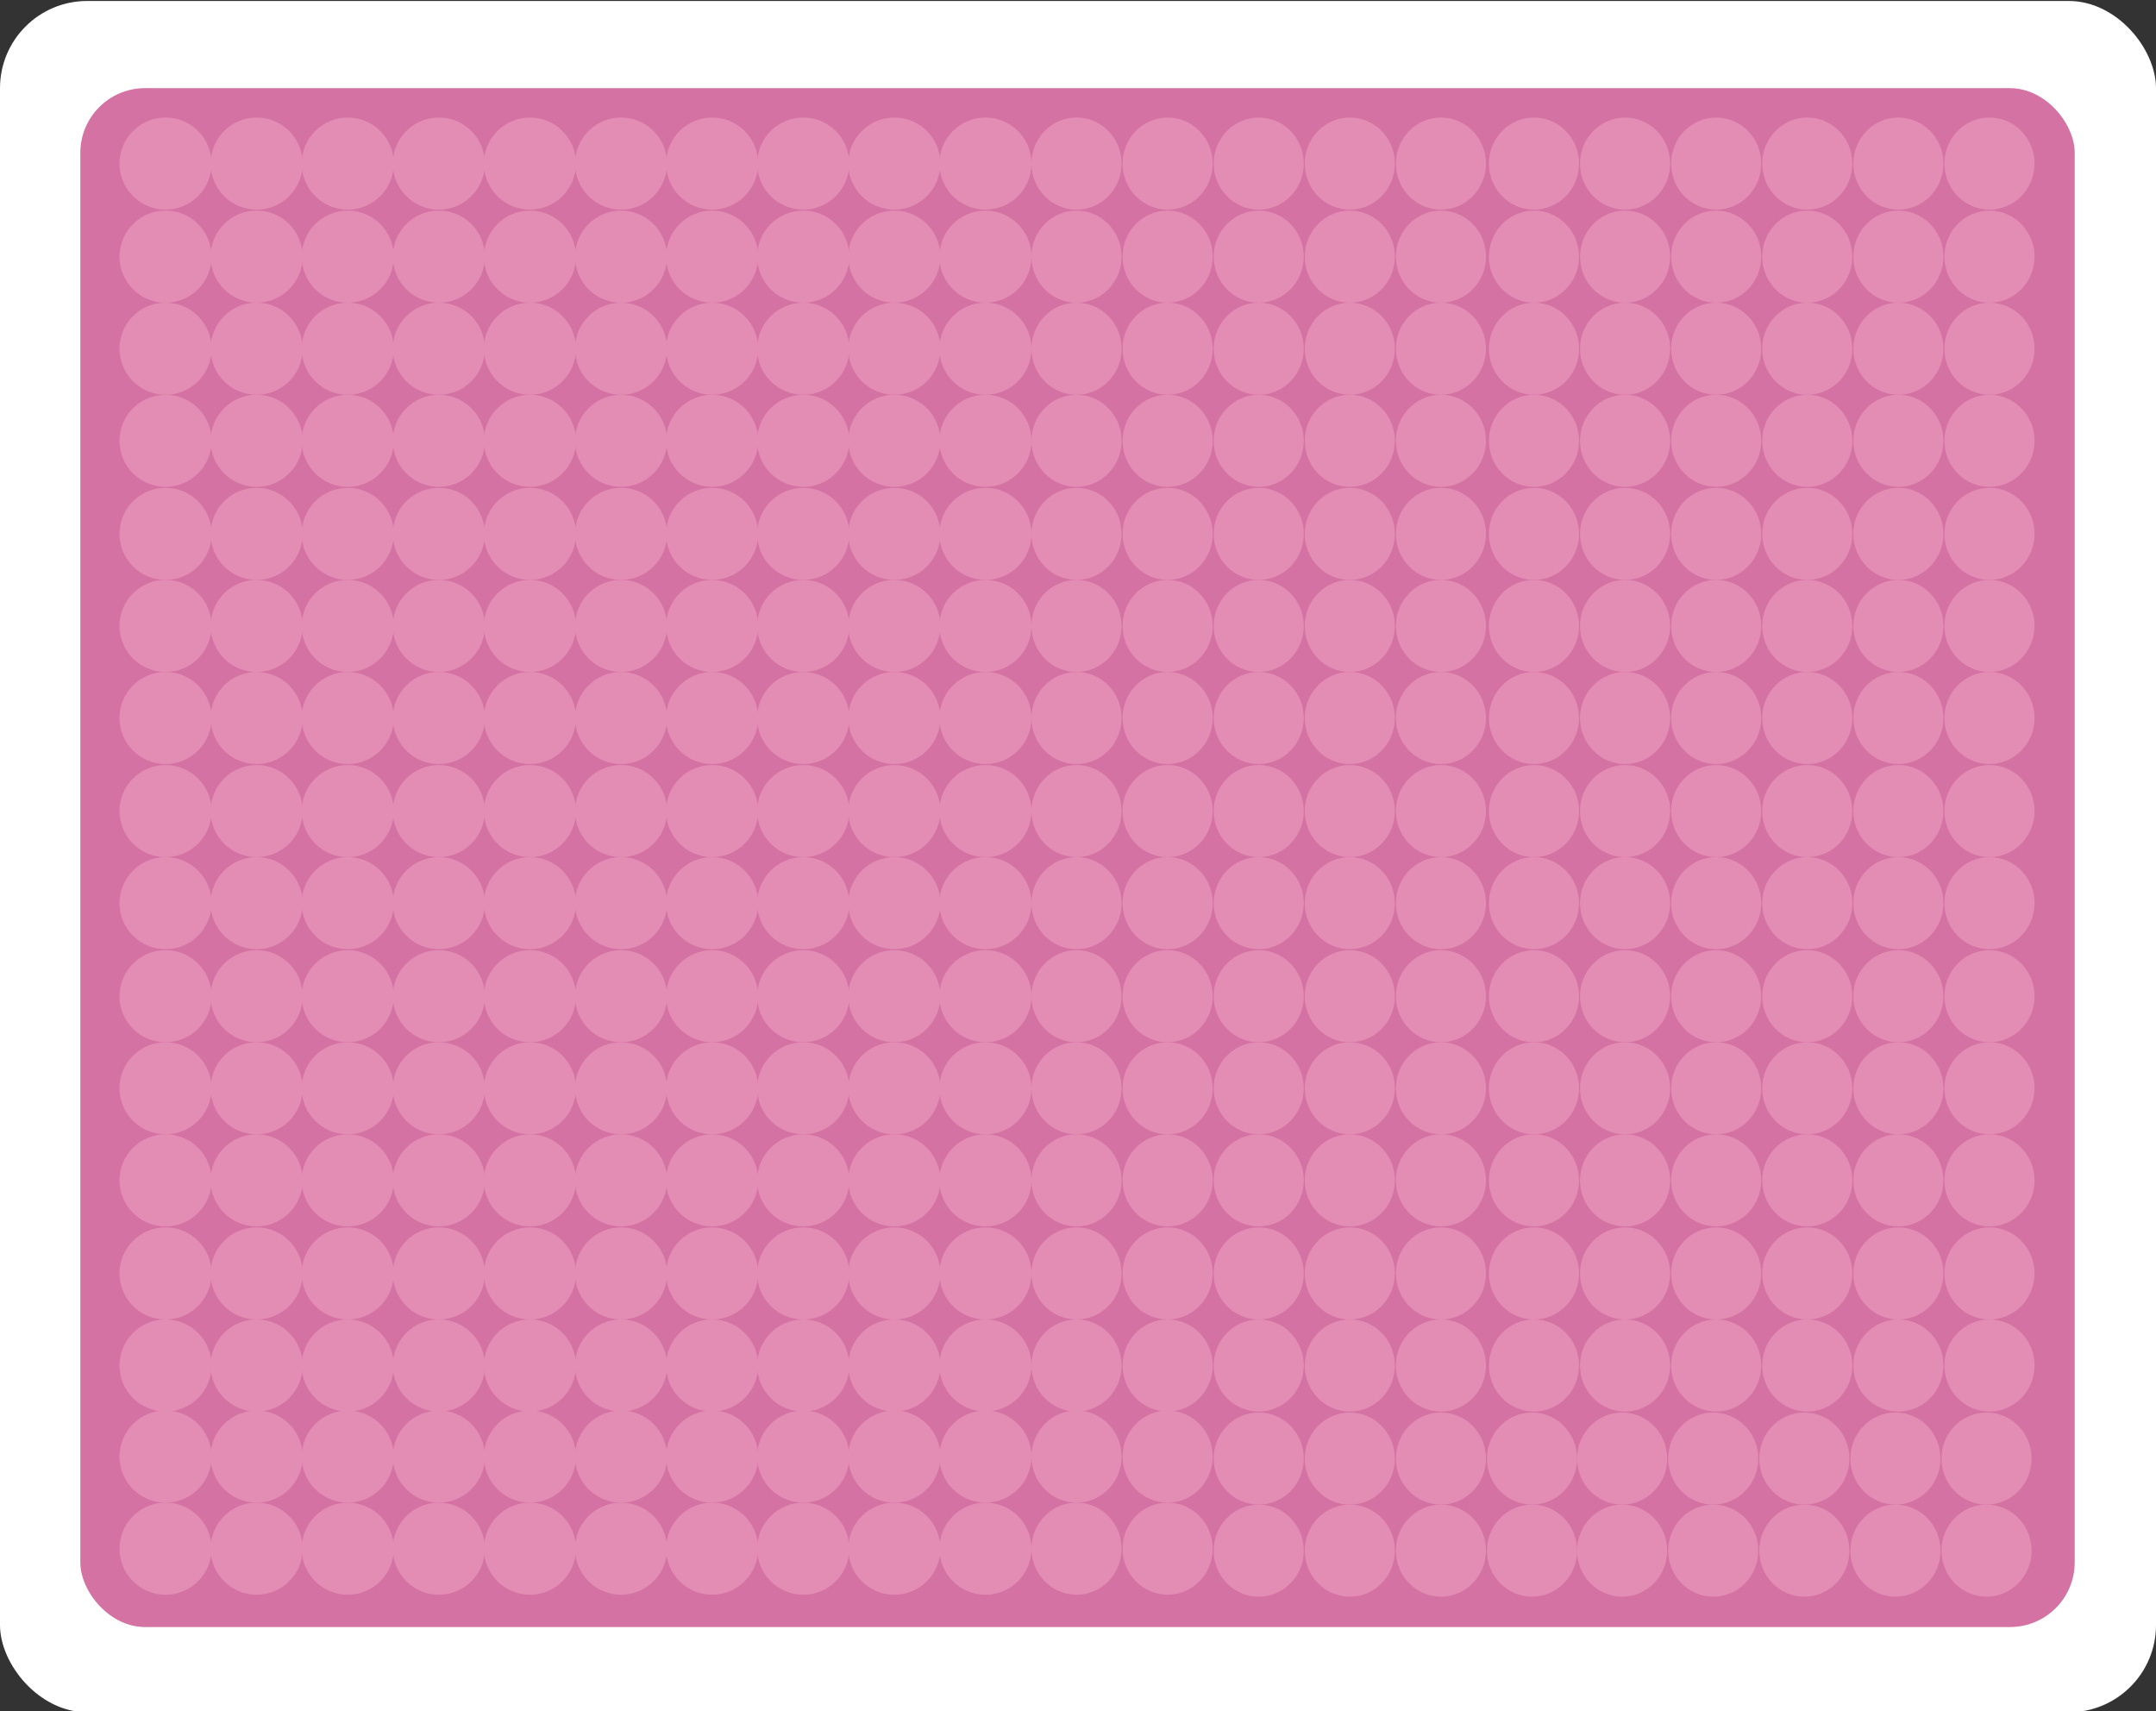 <?xml version="1.0" encoding="UTF-8"?>
<svg xmlns="http://www.w3.org/2000/svg" version="1.1" viewBox="0 0 220.1 174.7">
  <rect x="0" y="0" width="220.1" height="174.7" fill="#333333" stroke="none"/>
  <defs>
    <style>
      .cls-1 {
        fill: none;
        stroke: #fff;
        stroke-linejoin: round;
        stroke-width: .8px;
      }

      .cls-2 {
        fill: #fff;
      }

      .cls-3 {
        fill: #e48db4;
      }

      .cls-4 {
        fill: #d372a3;
      }
    </style>
  </defs>
  <!-- Generator: Adobe Illustrator 28.7.4, SVG Export Plug-In . SVG Version: 1.2.0 Build 166)  -->
  <g>
    <g id="Layer_2">
      <rect class="cls-2" x="0" y=".1" width="220.1" height="174.7" rx="8.9" ry="8.9"/>
      <path class="cls-1" d="M213.5,168.3c-1.6,1.2-3.8-5.1-5.8-5.1s-2,5.7-4.1,5.7-2-5.7-4.1-5.7-2,5.7-4.1,5.7-2-5.7-4.1-5.7-2,5.7-4.1,5.7-2-5.7-4.1-5.7-2,5.7-4.1,5.7-2-5.7-4.1-5.7-2,5.7-4.1,5.7-2-5.7-4.1-5.7-2,5.7-4.1,5.7-2-5.7-4.1-5.7-2,5.7-4.1,5.7-2-5.7-4.1-5.7-2,5.7-4.1,5.7-2-5.7-4.1-5.7-2,5.7-4.1,5.7-2-5.7-4.1-5.7-2,5.7-4.1,5.7-2-5.7-4.1-5.7-2,5.7-4.1,5.7-2-5.7-4.1-5.7-2,5.7-4.1,5.7-2-5.7-4.1-5.7-2,5.7-4.1,5.7-2-5.7-4.1-5.7-2,5.7-4.1,5.7-2-5.7-4.1-5.7-2,5.7-4.1,5.7-2-5.7-4.1-5.7-2,5.7-4.1,5.7-2-5.7-4.1-5.7-2,5.7-4.1,5.7-2-5.7-4.1-5.7-2,5.7-4.1,5.7-2-5.7-4.1-5.7-2,5.7-4.1,5.7-2-5.7-4.1-5.7-2,5.7-4.1,5.7-2-5.7-4.1-5.7-2,5.7-4.1,5.7-2-5.7-4.1-5.7-2,5.7-4.1,5.7-2-5.7-4.1-5.7-2,5.7-4.1,5.7-2-5.7-4.1-5.7-2,5.7-4.1,5.7-2-5.7-4.1-5.7-4.2,6.3-5.8,5.1c-1.2-1,4.6-3.8,4.6-5.4s-5.7-1.6-5.7-3.1,5.7-1.6,5.7-3.1-5.7-1.6-5.7-3.1,5.7-1.6,5.7-3.1-5.7-1.6-5.7-3.1,5.7-1.6,5.7-3.1-5.7-1.6-5.7-3.1,5.7-1.6,5.7-3.1-5.7-1.6-5.7-3.1,5.7-1.6,5.7-3.1-5.7-1.6-5.7-3.1,5.7-1.6,5.7-3.1-5.7-1.6-5.7-3.1,5.7-1.6,5.7-3.1-5.7-1.6-5.7-3.1,5.7-1.6,5.7-3.1-5.7-1.6-5.7-3.1,5.7-1.6,5.7-3.1-5.7-1.6-5.7-3.1,5.7-1.6,5.7-3.1-5.7-1.6-5.7-3.1,5.7-1.6,5.7-3.1-5.7-1.6-5.7-3.1,5.7-1.6,5.7-3.1-5.7-1.6-5.7-3.1,5.7-1.6,5.7-3.1-5.7-1.6-5.7-3.1,5.7-1.6,5.7-3.1-5.7-1.6-5.7-3.1,5.7-1.6,5.7-3.1-5.7-1.6-5.7-3.1,5.7-1.6,5.7-3.1-5.7-1.6-5.7-3.1,5.7-1.6,5.7-3.1-5.7-1.6-5.7-3.1,5.7-1.6,5.7-3.1-5.7-1.6-5.7-3.1,5.7-1.6,5.7-3.1-5.7-1.6-5.7-3.1,5.7-1.6,5.7-3.1-5.7-1.6-5.7-3.1,5.7-1.6,5.7-3.2-5.7-1.6-5.7-3.2,5.7-1.6,5.7-3.1-5.7-1.6-5.7-3.2,5.7-1.6,5.7-3.2-5.7-1.6-5.7-3.2,5.7-1.6,5.7-3.2-5.8-4.4-4.6-5.4c1.6-1.2,3.8,5.1,5.8,5.1s2-5.7,4.1-5.7,2,5.7,4.1,5.7,2-5.7,4.1-5.7,2,5.7,4.1,5.7,2-5.7,4.1-5.7,2,5.7,4.1,5.7,2-5.7,4.1-5.7,2,5.7,4.1,5.7,2-5.7,4.1-5.7,2,5.7,4.1,5.7,2-5.7,4.1-5.7,2,5.7,4.1,5.7,2-5.7,4.1-5.7,2,5.7,4.1,5.7,2-5.7,4.1-5.7,2,5.7,4.1,5.7,2-5.7,4.1-5.7,2,5.7,4.1,5.7,2-5.7,4.1-5.7,2,5.7,4.1,5.7,2-5.7,4.1-5.7,2,5.7,4.1,5.7,2-5.7,4.1-5.7,2,5.7,4.1,5.7,2-5.7,4.1-5.7,2,5.7,4.1,5.7,2-5.7,4.1-5.7,2,5.7,4.1,5.7,2-5.7,4.1-5.7,2,5.7,4.1,5.7,2-5.7,4.1-5.7,2,5.7,4.1,5.7,2-5.7,4.1-5.7,2,5.7,4.1,5.7,2-5.7,4.1-5.7,2,5.7,4.1,5.7,2-5.7,4.1-5.7,2,5.7,4.1,5.7,2-5.7,4.1-5.7,2,5.7,4.1,5.7,2-5.7,4.1-5.7,2,5.7,4.1,5.7,2-5.7,4.1-5.7,2,5.7,4.1,5.7,2-5.7,4.1-5.7,2,5.7,4.1,5.7,2-5.7,4.1-5.7,2,5.7,4.1,5.7,4.2-6.3,5.8-5.1c1.2,1-4.6,3.8-4.6,5.4s5.7,1.6,5.7,3.1-5.7,1.6-5.7,3.1,5.7,1.6,5.7,3.1-5.7,1.6-5.7,3.1,5.7,1.6,5.7,3.1-5.7,1.6-5.7,3.1,5.7,1.6,5.7,3.1-5.7,1.6-5.7,3.1,5.7,1.6,5.7,3.1-5.7,1.6-5.7,3.1,5.7,1.6,5.7,3.1-5.7,1.6-5.7,3.1,5.7,1.6,5.7,3.1-5.7,1.6-5.7,3.1,5.7,1.6,5.7,3.1-5.7,1.6-5.7,3.1,5.7,1.6,5.7,3.1-5.7,1.6-5.7,3.1,5.7,1.6,5.7,3.1-5.7,1.6-5.7,3.1,5.7,1.6,5.7,3.1-5.7,1.6-5.7,3.1,5.7,1.6,5.7,3.1-5.7,1.6-5.7,3.1,5.7,1.6,5.7,3.1-5.7,1.6-5.7,3.1,5.7,1.6,5.7,3.1-5.7,1.6-5.7,3.1,5.7,1.6,5.7,3.1-5.7,1.6-5.7,3.1,5.7,1.6,5.7,3.1-5.7,1.6-5.7,3.1,5.7,1.6,5.7,3.1-5.7,1.6-5.7,3.1,5.7,1.6,5.7,3.1-5.7,1.6-5.7,3.1,5.7,1.6,5.7,3.1-5.7,1.6-5.7,3.1,5.7,1.6,5.7,3.1-5.7,1.6-5.7,3.1,5.7,1.6,5.7,3.1-5.7,1.6-5.7,3.1,5.7,1.6,5.7,3.1-5.7,1.6-5.7,3.1,5.7,1.6,5.7,3.1-5.7,1.6-5.7,3.1,5.7,1.6,5.7,3.1-6.1,2.7-5.5,4.2c1.1,2.8,5.6,3.4,4.4,4.4h0Z"/>
      <rect id="board" class="cls-4" x="8.2" y="9" width="203.6" height="157.1" rx="6.6" ry="6.6"/>
      <g id="prickar">
        <g>
          <ellipse class="cls-3" cx="16.9" cy="16.7" rx="4.7" ry="4.7"/>
          <ellipse class="cls-3" cx="26.2" cy="16.7" rx="4.7" ry="4.7"/>
          <ellipse class="cls-3" cx="35.5" cy="16.7" rx="4.7" ry="4.7"/>
          <ellipse class="cls-3" cx="44.8" cy="16.7" rx="4.7" ry="4.7"/>
          <ellipse class="cls-3" cx="54.1" cy="16.7" rx="4.7" ry="4.7"/>
          <ellipse class="cls-3" cx="63.4" cy="16.7" rx="4.7" ry="4.7"/>
          <ellipse class="cls-3" cx="72.7" cy="16.7" rx="4.7" ry="4.7"/>
          <ellipse class="cls-3" cx="82" cy="16.7" rx="4.7" ry="4.7"/>
          <ellipse class="cls-3" cx="91.3" cy="16.7" rx="4.7" ry="4.7"/>
          <ellipse class="cls-3" cx="100.6" cy="16.7" rx="4.7" ry="4.7"/>
          <ellipse class="cls-3" cx="109.9" cy="16.7" rx="4.6" ry="4.7"/>
          <ellipse class="cls-3" cx="119.2" cy="16.7" rx="4.6" ry="4.7"/>
          <ellipse class="cls-3" cx="128.5" cy="16.7" rx="4.6" ry="4.7"/>
          <ellipse class="cls-3" cx="137.8" cy="16.7" rx="4.6" ry="4.7"/>
          <ellipse class="cls-3" cx="147.1" cy="16.7" rx="4.6" ry="4.7"/>
          <ellipse class="cls-3" cx="16.9" cy="26.2" rx="4.7" ry="4.7"/>
          <ellipse class="cls-3" cx="26.2" cy="26.2" rx="4.7" ry="4.7"/>
          <ellipse class="cls-3" cx="35.5" cy="26.2" rx="4.7" ry="4.7"/>
          <ellipse class="cls-3" cx="44.8" cy="26.2" rx="4.7" ry="4.7"/>
          <ellipse class="cls-3" cx="54.1" cy="26.2" rx="4.7" ry="4.7"/>
          <ellipse class="cls-3" cx="63.4" cy="26.2" rx="4.7" ry="4.7"/>
          <ellipse class="cls-3" cx="72.7" cy="26.2" rx="4.7" ry="4.7"/>
          <ellipse class="cls-3" cx="82" cy="26.2" rx="4.7" ry="4.7"/>
          <ellipse class="cls-3" cx="91.3" cy="26.2" rx="4.7" ry="4.7"/>
          <ellipse class="cls-3" cx="100.6" cy="26.2" rx="4.7" ry="4.7"/>
          <ellipse class="cls-3" cx="109.9" cy="26.2" rx="4.6" ry="4.7"/>
          <ellipse class="cls-3" cx="119.2" cy="26.2" rx="4.6" ry="4.7"/>
          <ellipse class="cls-3" cx="128.5" cy="26.2" rx="4.6" ry="4.7"/>
          <ellipse class="cls-3" cx="137.8" cy="26.2" rx="4.6" ry="4.7"/>
          <ellipse class="cls-3" cx="147.1" cy="26.2" rx="4.6" ry="4.7"/>
          <ellipse class="cls-3" cx="16.9" cy="35.6" rx="4.7" ry="4.7"/>
          <ellipse class="cls-3" cx="26.2" cy="35.6" rx="4.7" ry="4.7"/>
          <ellipse class="cls-3" cx="35.5" cy="35.6" rx="4.7" ry="4.7"/>
          <ellipse class="cls-3" cx="44.8" cy="35.6" rx="4.7" ry="4.7"/>
          <ellipse class="cls-3" cx="54.1" cy="35.6" rx="4.7" ry="4.7"/>
          <ellipse class="cls-3" cx="63.4" cy="35.6" rx="4.7" ry="4.7"/>
          <ellipse class="cls-3" cx="72.7" cy="35.6" rx="4.7" ry="4.7"/>
          <ellipse class="cls-3" cx="82" cy="35.6" rx="4.7" ry="4.7"/>
          <ellipse class="cls-3" cx="91.3" cy="35.6" rx="4.7" ry="4.7"/>
          <ellipse class="cls-3" cx="100.6" cy="35.6" rx="4.7" ry="4.7"/>
          <ellipse class="cls-3" cx="109.9" cy="35.6" rx="4.6" ry="4.7"/>
          <ellipse class="cls-3" cx="119.2" cy="35.6" rx="4.6" ry="4.7"/>
          <ellipse class="cls-3" cx="128.5" cy="35.6" rx="4.6" ry="4.7"/>
          <ellipse class="cls-3" cx="137.8" cy="35.6" rx="4.6" ry="4.7"/>
          <ellipse class="cls-3" cx="147.1" cy="35.6" rx="4.6" ry="4.7"/>
          <ellipse class="cls-3" cx="16.9" cy="45" rx="4.7" ry="4.7"/>
          <ellipse class="cls-3" cx="26.2" cy="45" rx="4.7" ry="4.7"/>
          <ellipse class="cls-3" cx="35.5" cy="45" rx="4.7" ry="4.7"/>
          <ellipse class="cls-3" cx="44.8" cy="45" rx="4.7" ry="4.7"/>
          <ellipse class="cls-3" cx="54.1" cy="45" rx="4.7" ry="4.7"/>
          <ellipse class="cls-3" cx="63.4" cy="45" rx="4.7" ry="4.7"/>
          <ellipse class="cls-3" cx="72.7" cy="45" rx="4.7" ry="4.7"/>
          <ellipse class="cls-3" cx="82" cy="45" rx="4.7" ry="4.7"/>
          <ellipse class="cls-3" cx="91.3" cy="45" rx="4.7" ry="4.7"/>
          <ellipse class="cls-3" cx="100.6" cy="45" rx="4.7" ry="4.7"/>
          <ellipse class="cls-3" cx="109.9" cy="45" rx="4.6" ry="4.7"/>
          <ellipse class="cls-3" cx="119.2" cy="45" rx="4.6" ry="4.7"/>
          <ellipse class="cls-3" cx="128.5" cy="45" rx="4.6" ry="4.7"/>
          <ellipse class="cls-3" cx="137.8" cy="45" rx="4.6" ry="4.7"/>
          <ellipse class="cls-3" cx="147.1" cy="45" rx="4.6" ry="4.7"/>
          <ellipse class="cls-3" cx="16.9" cy="54.5" rx="4.7" ry="4.7"/>
          <ellipse class="cls-3" cx="26.2" cy="54.5" rx="4.7" ry="4.7"/>
          <ellipse class="cls-3" cx="35.5" cy="54.5" rx="4.7" ry="4.7"/>
          <ellipse class="cls-3" cx="44.8" cy="54.5" rx="4.7" ry="4.7"/>
          <ellipse class="cls-3" cx="54.1" cy="54.5" rx="4.7" ry="4.7"/>
          <ellipse class="cls-3" cx="63.4" cy="54.5" rx="4.7" ry="4.7"/>
          <ellipse class="cls-3" cx="72.7" cy="54.5" rx="4.7" ry="4.7"/>
          <ellipse class="cls-3" cx="82" cy="54.5" rx="4.7" ry="4.7"/>
          <ellipse class="cls-3" cx="91.3" cy="54.5" rx="4.7" ry="4.7"/>
          <ellipse class="cls-3" cx="100.6" cy="54.5" rx="4.7" ry="4.7"/>
          <ellipse class="cls-3" cx="109.9" cy="54.5" rx="4.6" ry="4.7"/>
          <ellipse class="cls-3" cx="119.2" cy="54.5" rx="4.6" ry="4.7"/>
          <ellipse class="cls-3" cx="128.5" cy="54.5" rx="4.6" ry="4.7"/>
          <ellipse class="cls-3" cx="137.8" cy="54.5" rx="4.6" ry="4.7"/>
          <ellipse class="cls-3" cx="147.1" cy="54.5" rx="4.6" ry="4.7"/>
          <ellipse class="cls-3" cx="16.9" cy="63.9" rx="4.7" ry="4.7"/>
          <ellipse class="cls-3" cx="26.2" cy="63.9" rx="4.7" ry="4.7"/>
          <ellipse class="cls-3" cx="35.5" cy="63.9" rx="4.7" ry="4.7"/>
          <ellipse class="cls-3" cx="44.8" cy="63.9" rx="4.7" ry="4.7"/>
          <ellipse class="cls-3" cx="54.1" cy="63.9" rx="4.7" ry="4.7"/>
          <ellipse class="cls-3" cx="63.4" cy="63.9" rx="4.7" ry="4.7"/>
          <ellipse class="cls-3" cx="72.7" cy="63.9" rx="4.7" ry="4.7"/>
          <ellipse class="cls-3" cx="82" cy="63.9" rx="4.7" ry="4.7"/>
          <ellipse class="cls-3" cx="91.3" cy="63.9" rx="4.7" ry="4.7"/>
          <ellipse class="cls-3" cx="100.6" cy="63.9" rx="4.7" ry="4.7"/>
          <ellipse class="cls-3" cx="109.9" cy="63.9" rx="4.6" ry="4.7"/>
          <ellipse class="cls-3" cx="119.2" cy="63.9" rx="4.6" ry="4.7"/>
          <ellipse class="cls-3" cx="128.5" cy="63.9" rx="4.6" ry="4.7"/>
          <ellipse class="cls-3" cx="137.8" cy="63.9" rx="4.6" ry="4.7"/>
          <ellipse class="cls-3" cx="147.1" cy="63.9" rx="4.6" ry="4.7"/>
          <ellipse class="cls-3" cx="16.9" cy="73.3" rx="4.7" ry="4.7"/>
          <ellipse class="cls-3" cx="26.2" cy="73.3" rx="4.7" ry="4.7"/>
          <ellipse class="cls-3" cx="35.5" cy="73.3" rx="4.7" ry="4.7"/>
          <ellipse class="cls-3" cx="44.8" cy="73.3" rx="4.7" ry="4.7"/>
          <ellipse class="cls-3" cx="54.1" cy="73.3" rx="4.7" ry="4.7"/>
          <ellipse class="cls-3" cx="63.4" cy="73.3" rx="4.7" ry="4.7"/>
          <ellipse class="cls-3" cx="72.7" cy="73.3" rx="4.7" ry="4.7"/>
          <ellipse class="cls-3" cx="82" cy="73.3" rx="4.7" ry="4.7"/>
          <ellipse class="cls-3" cx="91.3" cy="73.3" rx="4.7" ry="4.7"/>
          <ellipse class="cls-3" cx="100.6" cy="73.3" rx="4.7" ry="4.7"/>
          <ellipse class="cls-3" cx="109.9" cy="73.3" rx="4.6" ry="4.7"/>
          <ellipse class="cls-3" cx="119.2" cy="73.3" rx="4.6" ry="4.7"/>
          <ellipse class="cls-3" cx="128.5" cy="73.3" rx="4.6" ry="4.7"/>
          <ellipse class="cls-3" cx="137.8" cy="73.3" rx="4.6" ry="4.7"/>
          <ellipse class="cls-3" cx="147.1" cy="73.3" rx="4.6" ry="4.7"/>
          <ellipse class="cls-3" cx="16.9" cy="82.8" rx="4.7" ry="4.7"/>
          <ellipse class="cls-3" cx="26.2" cy="82.8" rx="4.7" ry="4.7"/>
          <ellipse class="cls-3" cx="35.5" cy="82.8" rx="4.7" ry="4.7"/>
          <ellipse class="cls-3" cx="44.8" cy="82.8" rx="4.7" ry="4.7"/>
          <ellipse class="cls-3" cx="54.1" cy="82.8" rx="4.7" ry="4.7"/>
          <ellipse class="cls-3" cx="63.4" cy="82.8" rx="4.7" ry="4.7"/>
          <ellipse class="cls-3" cx="72.7" cy="82.8" rx="4.7" ry="4.7"/>
          <ellipse class="cls-3" cx="82" cy="82.8" rx="4.7" ry="4.7"/>
          <ellipse class="cls-3" cx="91.3" cy="82.8" rx="4.7" ry="4.7"/>
          <ellipse class="cls-3" cx="100.6" cy="82.8" rx="4.7" ry="4.7"/>
          <ellipse class="cls-3" cx="109.9" cy="82.8" rx="4.6" ry="4.7"/>
          <ellipse class="cls-3" cx="119.2" cy="82.8" rx="4.6" ry="4.7"/>
          <ellipse class="cls-3" cx="128.5" cy="82.8" rx="4.6" ry="4.7"/>
          <ellipse class="cls-3" cx="137.8" cy="82.8" rx="4.6" ry="4.7"/>
          <ellipse class="cls-3" cx="147.1" cy="82.8" rx="4.6" ry="4.7"/>
          <ellipse class="cls-3" cx="16.9" cy="92.2" rx="4.7" ry="4.7"/>
          <ellipse class="cls-3" cx="26.2" cy="92.2" rx="4.7" ry="4.7"/>
          <ellipse class="cls-3" cx="35.5" cy="92.2" rx="4.7" ry="4.7"/>
          <ellipse class="cls-3" cx="44.8" cy="92.2" rx="4.7" ry="4.7"/>
          <ellipse class="cls-3" cx="54.1" cy="92.2" rx="4.7" ry="4.7"/>
          <ellipse class="cls-3" cx="63.4" cy="92.2" rx="4.7" ry="4.7"/>
          <ellipse class="cls-3" cx="72.7" cy="92.2" rx="4.7" ry="4.7"/>
          <ellipse class="cls-3" cx="82" cy="92.2" rx="4.7" ry="4.7"/>
          <ellipse class="cls-3" cx="91.3" cy="92.2" rx="4.7" ry="4.7"/>
          <ellipse class="cls-3" cx="100.6" cy="92.2" rx="4.7" ry="4.7"/>
          <ellipse class="cls-3" cx="109.9" cy="92.2" rx="4.6" ry="4.7"/>
          <ellipse class="cls-3" cx="119.2" cy="92.2" rx="4.6" ry="4.7"/>
          <ellipse class="cls-3" cx="128.5" cy="92.2" rx="4.6" ry="4.7"/>
          <ellipse class="cls-3" cx="137.8" cy="92.2" rx="4.6" ry="4.7"/>
          <ellipse class="cls-3" cx="147.1" cy="92.2" rx="4.6" ry="4.7"/>
          <ellipse class="cls-3" cx="16.9" cy="101.7" rx="4.7" ry="4.7"/>
          <ellipse class="cls-3" cx="26.2" cy="101.7" rx="4.7" ry="4.7"/>
          <ellipse class="cls-3" cx="35.5" cy="101.7" rx="4.7" ry="4.7"/>
          <ellipse class="cls-3" cx="44.8" cy="101.7" rx="4.7" ry="4.7"/>
          <ellipse class="cls-3" cx="54.1" cy="101.7" rx="4.7" ry="4.7"/>
          <ellipse class="cls-3" cx="63.4" cy="101.7" rx="4.7" ry="4.7"/>
          <ellipse class="cls-3" cx="72.7" cy="101.7" rx="4.7" ry="4.7"/>
          <ellipse class="cls-3" cx="82" cy="101.7" rx="4.7" ry="4.7"/>
          <ellipse class="cls-3" cx="91.3" cy="101.7" rx="4.7" ry="4.7"/>
          <ellipse class="cls-3" cx="100.6" cy="101.7" rx="4.7" ry="4.7"/>
          <ellipse class="cls-3" cx="109.9" cy="101.7" rx="4.6" ry="4.7"/>
          <ellipse class="cls-3" cx="119.2" cy="101.7" rx="4.6" ry="4.7"/>
          <ellipse class="cls-3" cx="128.5" cy="101.7" rx="4.6" ry="4.7"/>
          <ellipse class="cls-3" cx="137.8" cy="101.7" rx="4.6" ry="4.7"/>
          <ellipse class="cls-3" cx="147.1" cy="101.7" rx="4.6" ry="4.7"/>
          <ellipse class="cls-3" cx="16.9" cy="111.1" rx="4.7" ry="4.7"/>
          <ellipse class="cls-3" cx="26.2" cy="111.1" rx="4.7" ry="4.7"/>
          <ellipse class="cls-3" cx="35.5" cy="111.1" rx="4.7" ry="4.7"/>
          <ellipse class="cls-3" cx="44.8" cy="111.1" rx="4.7" ry="4.7"/>
          <ellipse class="cls-3" cx="54.1" cy="111.1" rx="4.7" ry="4.7"/>
          <ellipse class="cls-3" cx="63.4" cy="111.1" rx="4.7" ry="4.7"/>
          <ellipse class="cls-3" cx="72.7" cy="111.1" rx="4.7" ry="4.7"/>
          <ellipse class="cls-3" cx="82" cy="111.1" rx="4.7" ry="4.7"/>
          <ellipse class="cls-3" cx="91.3" cy="111.1" rx="4.7" ry="4.7"/>
          <ellipse class="cls-3" cx="100.6" cy="111.1" rx="4.7" ry="4.7"/>
          <ellipse class="cls-3" cx="109.9" cy="111.1" rx="4.6" ry="4.7"/>
          <ellipse class="cls-3" cx="119.2" cy="111.1" rx="4.6" ry="4.7"/>
          <ellipse class="cls-3" cx="128.5" cy="111.1" rx="4.6" ry="4.7"/>
          <ellipse class="cls-3" cx="137.8" cy="111.1" rx="4.6" ry="4.7"/>
          <ellipse class="cls-3" cx="147.1" cy="111.1" rx="4.6" ry="4.7"/>
          <ellipse class="cls-3" cx="16.9" cy="120.5" rx="4.7" ry="4.7"/>
          <ellipse class="cls-3" cx="26.2" cy="120.5" rx="4.7" ry="4.7"/>
          <ellipse class="cls-3" cx="35.5" cy="120.5" rx="4.7" ry="4.7"/>
          <ellipse class="cls-3" cx="44.8" cy="120.5" rx="4.7" ry="4.7"/>
          <ellipse class="cls-3" cx="54.1" cy="120.5" rx="4.7" ry="4.7"/>
          <ellipse class="cls-3" cx="63.4" cy="120.5" rx="4.7" ry="4.7"/>
          <ellipse class="cls-3" cx="72.7" cy="120.5" rx="4.7" ry="4.7"/>
          <ellipse class="cls-3" cx="82" cy="120.5" rx="4.7" ry="4.7"/>
          <ellipse class="cls-3" cx="91.3" cy="120.5" rx="4.7" ry="4.7"/>
          <ellipse class="cls-3" cx="100.6" cy="120.5" rx="4.7" ry="4.7"/>
          <ellipse class="cls-3" cx="109.9" cy="120.5" rx="4.6" ry="4.7"/>
          <ellipse class="cls-3" cx="119.2" cy="120.5" rx="4.6" ry="4.7"/>
          <ellipse class="cls-3" cx="128.5" cy="120.5" rx="4.6" ry="4.7"/>
          <ellipse class="cls-3" cx="137.8" cy="120.5" rx="4.6" ry="4.7"/>
          <ellipse class="cls-3" cx="147.1" cy="120.5" rx="4.6" ry="4.7"/>
          <ellipse class="cls-3" cx="16.9" cy="130" rx="4.7" ry="4.7"/>
          <ellipse class="cls-3" cx="26.2" cy="130" rx="4.7" ry="4.7"/>
          <ellipse class="cls-3" cx="35.5" cy="130" rx="4.7" ry="4.7"/>
          <ellipse class="cls-3" cx="44.8" cy="130" rx="4.7" ry="4.7"/>
          <ellipse class="cls-3" cx="54.1" cy="130" rx="4.7" ry="4.7"/>
          <ellipse class="cls-3" cx="63.4" cy="130" rx="4.7" ry="4.7"/>
          <ellipse class="cls-3" cx="72.7" cy="130" rx="4.7" ry="4.7"/>
          <ellipse class="cls-3" cx="82" cy="130" rx="4.7" ry="4.7"/>
          <ellipse class="cls-3" cx="91.3" cy="130" rx="4.7" ry="4.7"/>
          <ellipse class="cls-3" cx="100.6" cy="130" rx="4.7" ry="4.7"/>
          <ellipse class="cls-3" cx="109.9" cy="130" rx="4.6" ry="4.7"/>
          <ellipse class="cls-3" cx="119.2" cy="130" rx="4.6" ry="4.7"/>
          <ellipse class="cls-3" cx="128.5" cy="130" rx="4.6" ry="4.7"/>
          <ellipse class="cls-3" cx="137.8" cy="130" rx="4.6" ry="4.7"/>
          <ellipse class="cls-3" cx="147.1" cy="130" rx="4.6" ry="4.7"/>
          <ellipse class="cls-3" cx="16.9" cy="139.4" rx="4.7" ry="4.7"/>
          <ellipse class="cls-3" cx="26.2" cy="139.4" rx="4.7" ry="4.7"/>
          <ellipse class="cls-3" cx="35.5" cy="139.4" rx="4.7" ry="4.7"/>
          <ellipse class="cls-3" cx="44.8" cy="139.4" rx="4.7" ry="4.7"/>
          <ellipse class="cls-3" cx="54.1" cy="139.4" rx="4.7" ry="4.7"/>
          <ellipse class="cls-3" cx="63.4" cy="139.4" rx="4.7" ry="4.7"/>
          <ellipse class="cls-3" cx="72.7" cy="139.4" rx="4.7" ry="4.7"/>
          <ellipse class="cls-3" cx="82" cy="139.4" rx="4.7" ry="4.7"/>
          <ellipse class="cls-3" cx="91.3" cy="139.4" rx="4.7" ry="4.7"/>
          <ellipse class="cls-3" cx="100.6" cy="139.4" rx="4.7" ry="4.7"/>
          <ellipse class="cls-3" cx="109.9" cy="139.4" rx="4.6" ry="4.7"/>
          <ellipse class="cls-3" cx="119.2" cy="139.4" rx="4.6" ry="4.7"/>
          <ellipse class="cls-3" cx="128.5" cy="139.4" rx="4.6" ry="4.7"/>
          <ellipse class="cls-3" cx="137.8" cy="139.4" rx="4.6" ry="4.7"/>
          <ellipse class="cls-3" cx="147.1" cy="139.4" rx="4.6" ry="4.7"/>
        </g>
        <ellipse class="cls-3" cx="156.6" cy="16.7" rx="4.6" ry="4.7"/>
        <ellipse class="cls-3" cx="165.9" cy="16.7" rx="4.6" ry="4.7"/>
        <ellipse class="cls-3" cx="175.2" cy="16.7" rx="4.6" ry="4.7"/>
        <ellipse class="cls-3" cx="184.5" cy="16.7" rx="4.6" ry="4.7"/>
        <ellipse class="cls-3" cx="193.8" cy="16.7" rx="4.6" ry="4.7"/>
        <ellipse class="cls-3" cx="203.1" cy="16.7" rx="4.6" ry="4.7"/>
        <ellipse class="cls-3" cx="156.6" cy="26.2" rx="4.6" ry="4.7"/>
        <ellipse class="cls-3" cx="165.9" cy="26.2" rx="4.6" ry="4.7"/>
        <ellipse class="cls-3" cx="175.2" cy="26.2" rx="4.6" ry="4.7"/>
        <ellipse class="cls-3" cx="184.5" cy="26.2" rx="4.6" ry="4.7"/>
        <ellipse class="cls-3" cx="193.8" cy="26.2" rx="4.6" ry="4.7"/>
        <ellipse class="cls-3" cx="203.1" cy="26.2" rx="4.6" ry="4.7"/>
        <ellipse class="cls-3" cx="156.6" cy="35.6" rx="4.6" ry="4.7"/>
        <ellipse class="cls-3" cx="165.9" cy="35.6" rx="4.6" ry="4.7"/>
        <ellipse class="cls-3" cx="175.2" cy="35.6" rx="4.6" ry="4.7"/>
        <ellipse class="cls-3" cx="184.5" cy="35.6" rx="4.6" ry="4.7"/>
        <ellipse class="cls-3" cx="193.8" cy="35.6" rx="4.6" ry="4.7"/>
        <ellipse class="cls-3" cx="203.1" cy="35.6" rx="4.6" ry="4.7"/>
        <ellipse class="cls-3" cx="156.6" cy="45" rx="4.6" ry="4.7"/>
        <ellipse class="cls-3" cx="165.9" cy="45" rx="4.6" ry="4.7"/>
        <ellipse class="cls-3" cx="175.2" cy="45" rx="4.6" ry="4.7"/>
        <ellipse class="cls-3" cx="184.5" cy="45" rx="4.6" ry="4.7"/>
        <ellipse class="cls-3" cx="193.8" cy="45" rx="4.6" ry="4.7"/>
        <ellipse class="cls-3" cx="203.1" cy="45" rx="4.6" ry="4.7"/>
        <ellipse class="cls-3" cx="156.6" cy="54.5" rx="4.6" ry="4.7"/>
        <ellipse class="cls-3" cx="165.9" cy="54.5" rx="4.6" ry="4.7"/>
        <ellipse class="cls-3" cx="175.2" cy="54.5" rx="4.6" ry="4.7"/>
        <ellipse class="cls-3" cx="184.5" cy="54.5" rx="4.6" ry="4.7"/>
        <ellipse class="cls-3" cx="193.8" cy="54.5" rx="4.6" ry="4.7"/>
        <ellipse class="cls-3" cx="203.1" cy="54.5" rx="4.6" ry="4.7"/>
        <ellipse class="cls-3" cx="156.6" cy="63.9" rx="4.6" ry="4.7"/>
        <ellipse class="cls-3" cx="165.9" cy="63.9" rx="4.6" ry="4.7"/>
        <ellipse class="cls-3" cx="175.2" cy="63.9" rx="4.6" ry="4.7"/>
        <ellipse class="cls-3" cx="184.5" cy="63.9" rx="4.6" ry="4.7"/>
        <ellipse class="cls-3" cx="193.8" cy="63.9" rx="4.6" ry="4.7"/>
        <ellipse class="cls-3" cx="203.1" cy="63.9" rx="4.6" ry="4.7"/>
        <ellipse class="cls-3" cx="156.6" cy="73.3" rx="4.6" ry="4.7"/>
        <ellipse class="cls-3" cx="165.9" cy="73.3" rx="4.6" ry="4.7"/>
        <ellipse class="cls-3" cx="175.2" cy="73.3" rx="4.6" ry="4.7"/>
        <ellipse class="cls-3" cx="184.5" cy="73.3" rx="4.6" ry="4.7"/>
        <ellipse class="cls-3" cx="193.8" cy="73.3" rx="4.6" ry="4.7"/>
        <ellipse class="cls-3" cx="203.1" cy="73.3" rx="4.6" ry="4.7"/>
        <ellipse class="cls-3" cx="156.6" cy="82.8" rx="4.6" ry="4.7"/>
        <ellipse class="cls-3" cx="165.9" cy="82.8" rx="4.6" ry="4.7"/>
        <ellipse class="cls-3" cx="175.2" cy="82.8" rx="4.6" ry="4.7"/>
        <ellipse class="cls-3" cx="184.5" cy="82.8" rx="4.6" ry="4.7"/>
        <ellipse class="cls-3" cx="193.8" cy="82.8" rx="4.6" ry="4.7"/>
        <ellipse class="cls-3" cx="203.1" cy="82.8" rx="4.6" ry="4.7"/>
        <ellipse class="cls-3" cx="156.6" cy="92.2" rx="4.6" ry="4.7"/>
        <ellipse class="cls-3" cx="165.9" cy="92.2" rx="4.6" ry="4.7"/>
        <ellipse class="cls-3" cx="175.2" cy="92.2" rx="4.6" ry="4.7"/>
        <ellipse class="cls-3" cx="184.5" cy="92.2" rx="4.6" ry="4.7"/>
        <ellipse class="cls-3" cx="193.8" cy="92.2" rx="4.6" ry="4.7"/>
        <ellipse class="cls-3" cx="203.1" cy="92.2" rx="4.6" ry="4.7"/>
        <ellipse class="cls-3" cx="156.6" cy="101.7" rx="4.6" ry="4.7"/>
        <ellipse class="cls-3" cx="165.9" cy="101.7" rx="4.6" ry="4.7"/>
        <ellipse class="cls-3" cx="175.2" cy="101.7" rx="4.6" ry="4.7"/>
        <ellipse class="cls-3" cx="184.5" cy="101.7" rx="4.6" ry="4.7"/>
        <ellipse class="cls-3" cx="193.8" cy="101.7" rx="4.6" ry="4.7"/>
        <ellipse class="cls-3" cx="203.1" cy="101.7" rx="4.6" ry="4.7"/>
        <ellipse class="cls-3" cx="156.6" cy="111.1" rx="4.6" ry="4.7"/>
        <ellipse class="cls-3" cx="165.9" cy="111.1" rx="4.6" ry="4.7"/>
        <ellipse class="cls-3" cx="175.2" cy="111.1" rx="4.6" ry="4.7"/>
        <ellipse class="cls-3" cx="184.5" cy="111.1" rx="4.6" ry="4.7"/>
        <ellipse class="cls-3" cx="193.8" cy="111.1" rx="4.6" ry="4.7"/>
        <ellipse class="cls-3" cx="203.1" cy="111.1" rx="4.6" ry="4.7"/>
        <ellipse class="cls-3" cx="156.6" cy="120.5" rx="4.6" ry="4.7"/>
        <ellipse class="cls-3" cx="165.9" cy="120.5" rx="4.6" ry="4.7"/>
        <ellipse class="cls-3" cx="175.2" cy="120.5" rx="4.6" ry="4.7"/>
        <ellipse class="cls-3" cx="184.5" cy="120.5" rx="4.6" ry="4.7"/>
        <ellipse class="cls-3" cx="193.8" cy="120.5" rx="4.6" ry="4.7"/>
        <ellipse class="cls-3" cx="203.1" cy="120.5" rx="4.6" ry="4.7"/>
        <ellipse class="cls-3" cx="156.6" cy="130" rx="4.6" ry="4.7"/>
        <ellipse class="cls-3" cx="165.9" cy="130" rx="4.6" ry="4.7"/>
        <ellipse class="cls-3" cx="175.2" cy="130" rx="4.6" ry="4.7"/>
        <ellipse class="cls-3" cx="184.5" cy="130" rx="4.6" ry="4.7"/>
        <ellipse class="cls-3" cx="193.8" cy="130" rx="4.6" ry="4.7"/>
        <ellipse class="cls-3" cx="203.1" cy="130" rx="4.6" ry="4.7"/>
        <ellipse class="cls-3" cx="156.6" cy="139.4" rx="4.6" ry="4.7"/>
        <ellipse class="cls-3" cx="165.9" cy="139.4" rx="4.6" ry="4.7"/>
        <ellipse class="cls-3" cx="175.2" cy="139.4" rx="4.6" ry="4.7"/>
        <ellipse class="cls-3" cx="184.5" cy="139.4" rx="4.6" ry="4.7"/>
        <ellipse class="cls-3" cx="193.8" cy="139.4" rx="4.6" ry="4.7"/>
        <ellipse class="cls-3" cx="203.1" cy="139.4" rx="4.6" ry="4.7"/>
        <g>
          <g>
            <ellipse class="cls-3" cx="16.9" cy="148.7" rx="4.7" ry="4.7"/>
            <ellipse class="cls-3" cx="26.2" cy="148.7" rx="4.7" ry="4.7"/>
            <ellipse class="cls-3" cx="35.5" cy="148.7" rx="4.7" ry="4.7"/>
            <ellipse class="cls-3" cx="44.8" cy="148.7" rx="4.7" ry="4.7"/>
            <ellipse class="cls-3" cx="54.1" cy="148.7" rx="4.7" ry="4.7"/>
            <ellipse class="cls-3" cx="63.4" cy="148.7" rx="4.7" ry="4.7"/>
            <ellipse class="cls-3" cx="16.9" cy="158.1" rx="4.7" ry="4.7"/>
            <ellipse class="cls-3" cx="26.2" cy="158.1" rx="4.7" ry="4.7"/>
            <ellipse class="cls-3" cx="35.5" cy="158.1" rx="4.7" ry="4.7"/>
            <ellipse class="cls-3" cx="44.8" cy="158.1" rx="4.7" ry="4.7"/>
            <ellipse class="cls-3" cx="54.1" cy="158.1" rx="4.7" ry="4.7"/>
            <ellipse class="cls-3" cx="63.4" cy="158.1" rx="4.7" ry="4.7"/>
          </g>
          <g>
            <ellipse class="cls-3" cx="72.7" cy="148.7" rx="4.7" ry="4.7"/>
            <ellipse class="cls-3" cx="82" cy="148.7" rx="4.7" ry="4.7"/>
            <ellipse class="cls-3" cx="91.3" cy="148.7" rx="4.7" ry="4.7"/>
            <ellipse class="cls-3" cx="100.6" cy="148.7" rx="4.7" ry="4.7"/>
            <ellipse class="cls-3" cx="109.9" cy="148.7" rx="4.6" ry="4.7"/>
            <ellipse class="cls-3" cx="119.2" cy="148.7" rx="4.6" ry="4.7"/>
            <ellipse class="cls-3" cx="72.7" cy="158.1" rx="4.7" ry="4.7"/>
            <ellipse class="cls-3" cx="82" cy="158.1" rx="4.7" ry="4.7"/>
            <ellipse class="cls-3" cx="91.3" cy="158.1" rx="4.7" ry="4.7"/>
            <ellipse class="cls-3" cx="100.6" cy="158.1" rx="4.7" ry="4.7"/>
            <ellipse class="cls-3" cx="109.9" cy="158.1" rx="4.6" ry="4.7"/>
            <ellipse class="cls-3" cx="119.2" cy="158.1" rx="4.6" ry="4.7"/>
          </g>
        </g>
        <g>
          <ellipse class="cls-3" cx="128.5" cy="148.9" rx="4.6" ry="4.7"/>
          <ellipse class="cls-3" cx="137.8" cy="148.9" rx="4.6" ry="4.7"/>
          <ellipse class="cls-3" cx="147.1" cy="148.9" rx="4.6" ry="4.7"/>
          <ellipse class="cls-3" cx="156.4" cy="148.9" rx="4.6" ry="4.7"/>
          <ellipse class="cls-3" cx="165.6" cy="148.9" rx="4.6" ry="4.7"/>
          <ellipse class="cls-3" cx="174.9" cy="148.9" rx="4.6" ry="4.7"/>
          <ellipse class="cls-3" cx="128.5" cy="158.3" rx="4.6" ry="4.7"/>
          <ellipse class="cls-3" cx="137.8" cy="158.3" rx="4.6" ry="4.7"/>
          <ellipse class="cls-3" cx="147.1" cy="158.3" rx="4.6" ry="4.7"/>
          <ellipse class="cls-3" cx="156.4" cy="158.3" rx="4.6" ry="4.7"/>
          <ellipse class="cls-3" cx="165.6" cy="158.3" rx="4.6" ry="4.7"/>
          <ellipse class="cls-3" cx="174.9" cy="158.3" rx="4.6" ry="4.7"/>
        </g>
        <ellipse class="cls-3" cx="184.2" cy="148.9" rx="4.6" ry="4.7"/>
        <ellipse class="cls-3" cx="193.5" cy="148.9" rx="4.6" ry="4.7"/>
        <ellipse class="cls-3" cx="202.8" cy="148.9" rx="4.6" ry="4.7"/>
        <ellipse class="cls-3" cx="184.2" cy="158.3" rx="4.6" ry="4.7"/>
        <ellipse class="cls-3" cx="193.5" cy="158.3" rx="4.6" ry="4.7"/>
        <ellipse class="cls-3" cx="202.8" cy="158.3" rx="4.6" ry="4.7"/>
      </g>
    </g>
  </g>
</svg>